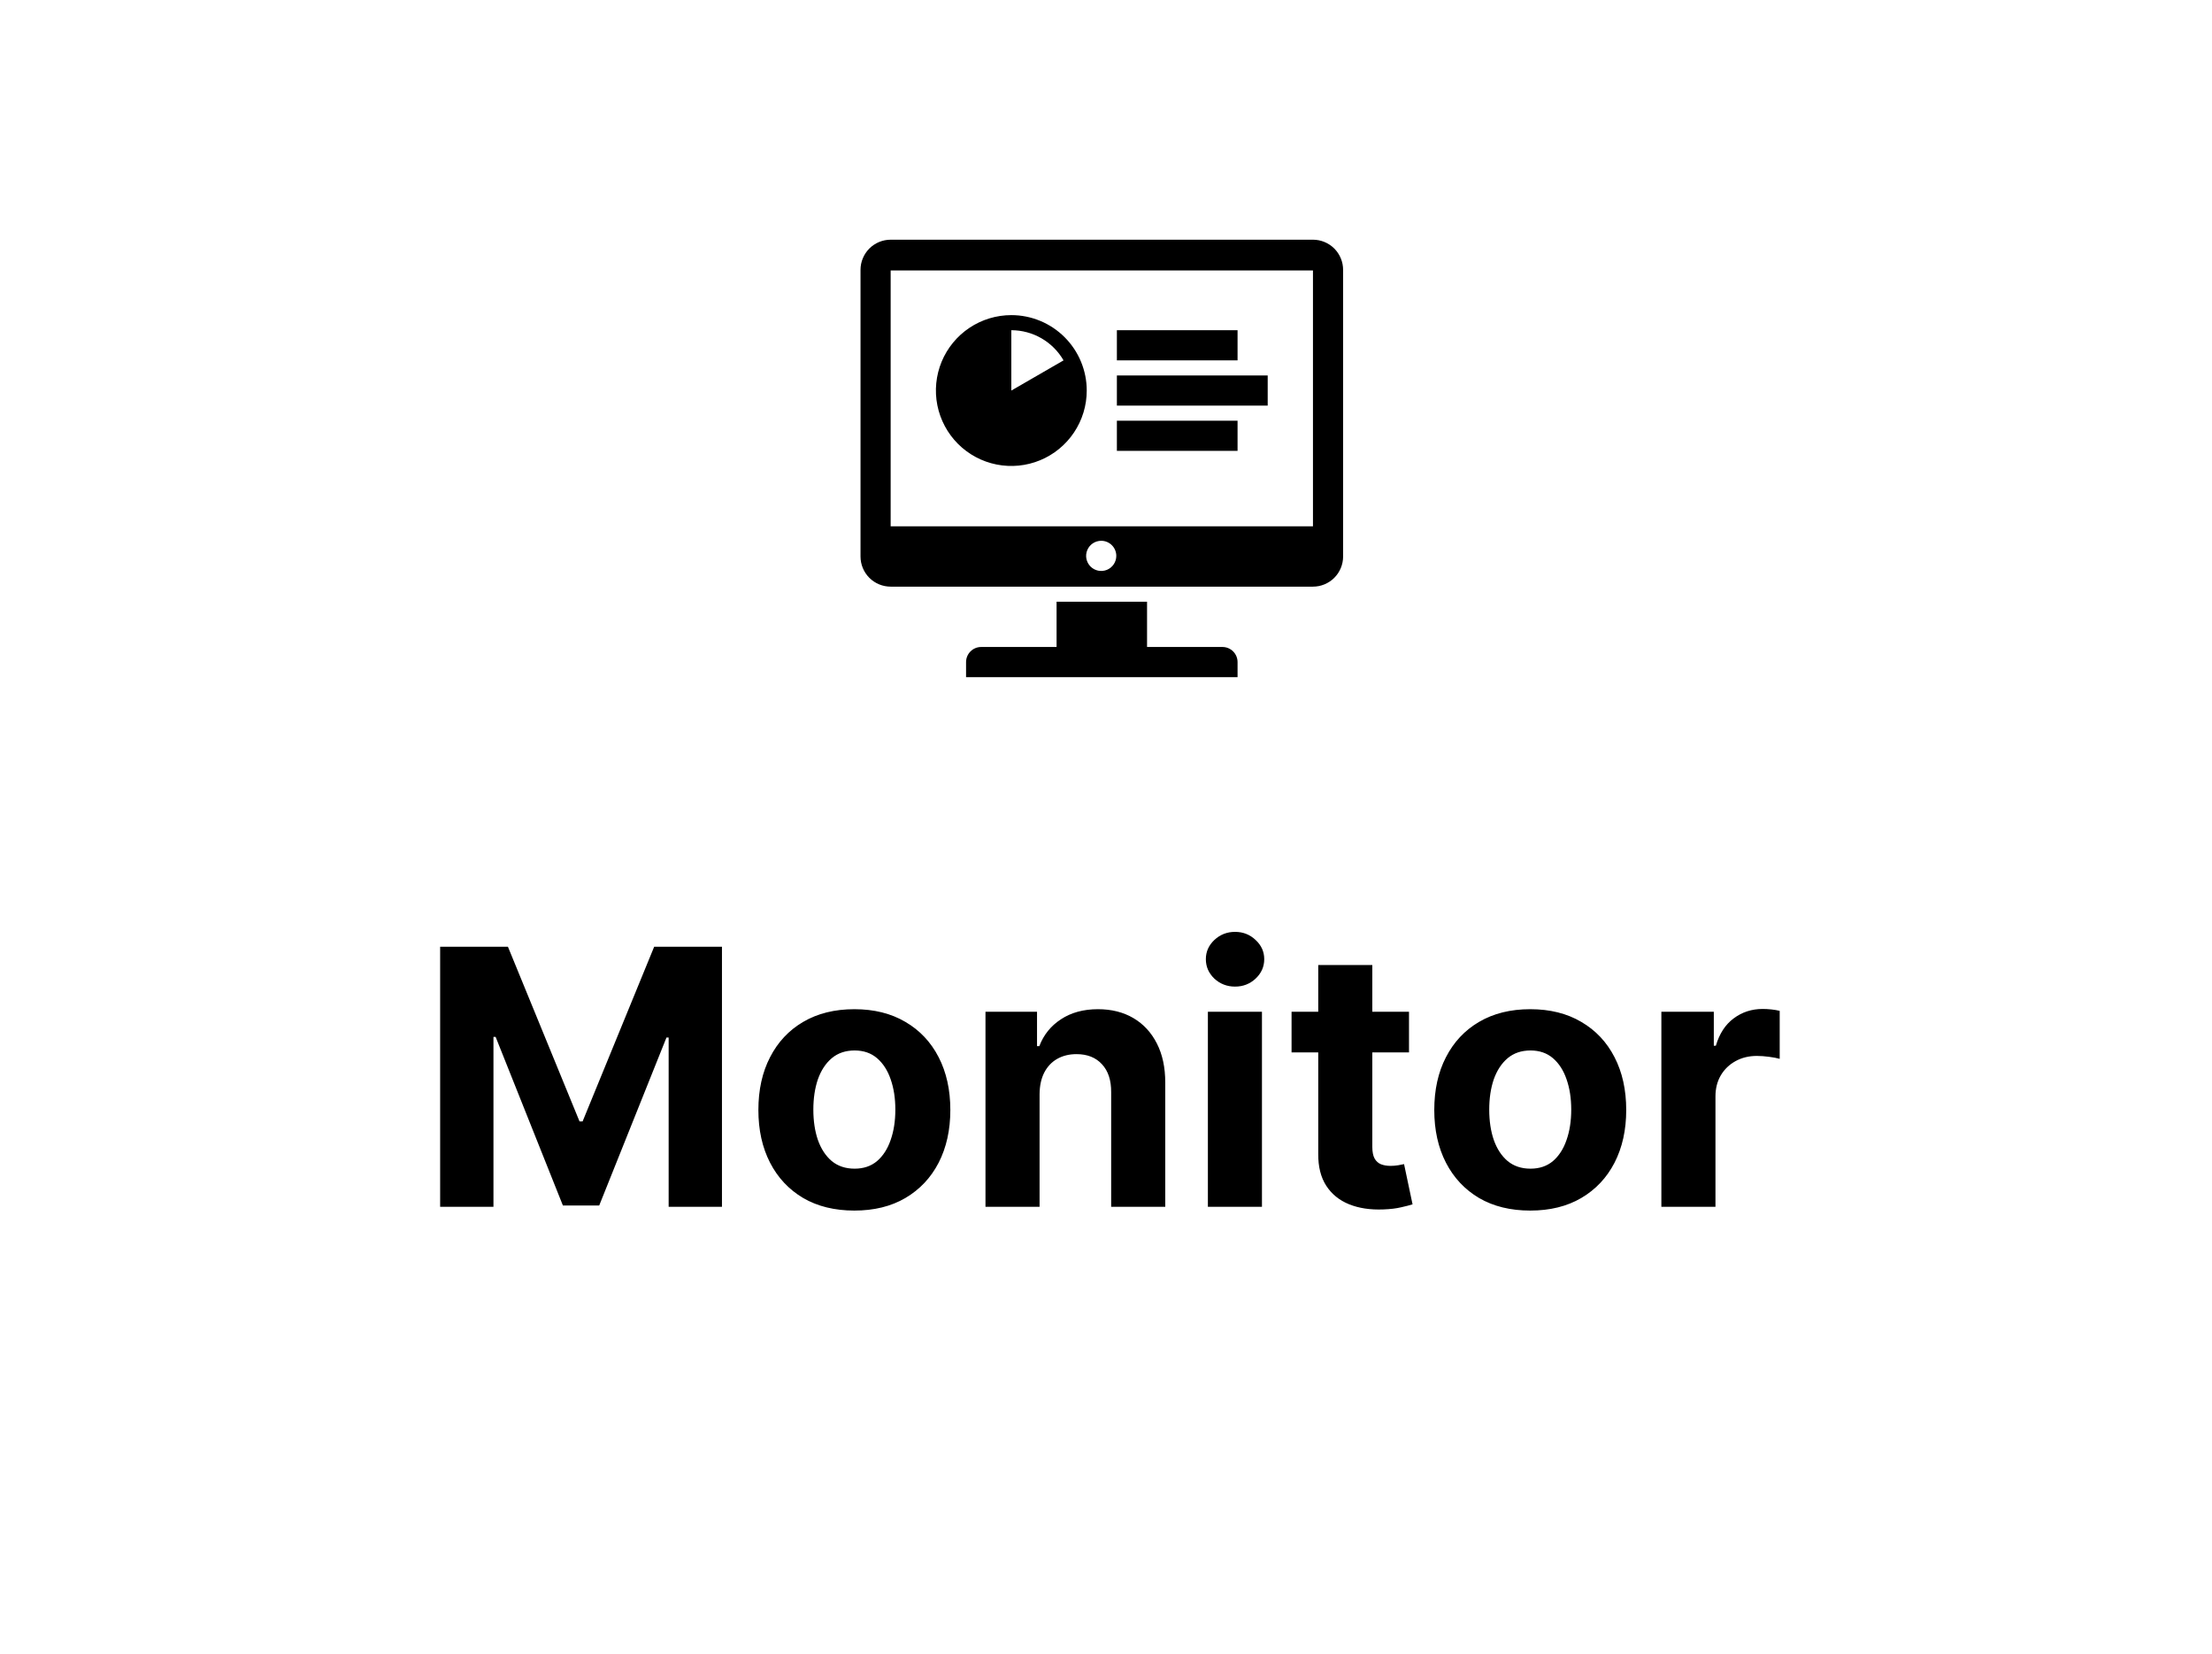 <svg width="99" height="74" viewBox="0 0 99 74" fill="none" xmlns="http://www.w3.org/2000/svg">
<g clip-path="url(#clip0_447_3794)">
<path fill-rule="evenodd" clip-rule="evenodd" d="M49.987 16.126V14.776H55.388V16.126H49.987ZM49.987 18.151V16.801H56.737V18.151H49.987ZM49.987 20.176V18.826H55.388V20.176H49.987ZM54.712 28.951H51.337V26.926H47.288V28.951H43.913C43.733 28.951 43.562 29.022 43.435 29.149C43.309 29.275 43.237 29.447 43.237 29.626V30.301H55.388V29.626C55.388 29.447 55.316 29.275 55.19 29.149C55.063 29.022 54.892 28.951 54.712 28.951ZM58.763 10.726H39.862C39.505 10.726 39.161 10.868 38.908 11.121C38.655 11.375 38.513 11.718 38.513 12.076V24.901C38.513 25.259 38.655 25.602 38.908 25.856C39.161 26.109 39.505 26.251 39.862 26.251H58.763C59.12 26.251 59.464 26.109 59.717 25.856C59.97 25.602 60.112 25.259 60.112 24.901V12.076C60.112 11.718 59.97 11.375 59.717 11.121C59.464 10.868 59.12 10.726 58.763 10.726ZM39.862 12.103V23.551H58.763V12.103H39.862ZM49.285 24.199C49.152 24.199 49.022 24.239 48.91 24.313C48.8 24.387 48.713 24.492 48.662 24.616C48.611 24.739 48.597 24.875 48.623 25.006C48.65 25.137 48.714 25.257 48.808 25.351C48.903 25.446 49.023 25.51 49.154 25.536C49.285 25.562 49.42 25.549 49.544 25.498C49.667 25.447 49.773 25.36 49.847 25.249C49.921 25.138 49.961 25.008 49.961 24.874C49.961 24.695 49.889 24.523 49.763 24.397C49.636 24.27 49.465 24.199 49.285 24.199ZM45.263 14.101C44.595 14.101 43.943 14.299 43.387 14.67C42.832 15.041 42.4 15.568 42.144 16.184C41.889 16.801 41.822 17.48 41.952 18.134C42.083 18.789 42.404 19.391 42.876 19.863C43.348 20.335 43.949 20.656 44.604 20.786C45.259 20.916 45.937 20.85 46.554 20.594C47.171 20.339 47.698 19.906 48.069 19.351C48.44 18.796 48.638 18.144 48.638 17.476C48.638 16.581 48.282 15.723 47.649 15.09C47.016 14.457 46.158 14.101 45.263 14.101ZM47.6 16.126L45.263 17.476V14.776C45.736 14.776 46.202 14.901 46.612 15.138C47.022 15.375 47.363 15.716 47.6 16.126Z" fill="black"/>
<path d="M19.699 42.364H22.733L25.938 50.182H26.074L29.278 42.364H32.312V54H29.926V46.426H29.829L26.818 53.943H25.193L22.182 46.398H22.085V54H19.699V42.364ZM38.237 54.17C37.355 54.17 36.591 53.983 35.947 53.608C35.307 53.229 34.813 52.703 34.465 52.028C34.116 51.35 33.942 50.564 33.942 49.67C33.942 48.769 34.116 47.981 34.465 47.307C34.813 46.629 35.307 46.102 35.947 45.727C36.591 45.349 37.355 45.159 38.237 45.159C39.12 45.159 39.881 45.349 40.521 45.727C41.165 46.102 41.661 46.629 42.01 47.307C42.358 47.981 42.533 48.769 42.533 49.67C42.533 50.564 42.358 51.35 42.01 52.028C41.661 52.703 41.165 53.229 40.521 53.608C39.881 53.983 39.12 54.17 38.237 54.17ZM38.249 52.295C38.65 52.295 38.985 52.182 39.254 51.955C39.523 51.724 39.726 51.409 39.862 51.011C40.002 50.614 40.072 50.161 40.072 49.653C40.072 49.146 40.002 48.693 39.862 48.295C39.726 47.898 39.523 47.583 39.254 47.352C38.985 47.121 38.65 47.006 38.249 47.006C37.843 47.006 37.502 47.121 37.226 47.352C36.953 47.583 36.747 47.898 36.606 48.295C36.47 48.693 36.402 49.146 36.402 49.653C36.402 50.161 36.47 50.614 36.606 51.011C36.747 51.409 36.953 51.724 37.226 51.955C37.502 52.182 37.843 52.295 38.249 52.295ZM46.527 48.955V54H44.106V45.273H46.413V46.812H46.516C46.709 46.305 47.033 45.903 47.487 45.608C47.942 45.309 48.493 45.159 49.141 45.159C49.747 45.159 50.275 45.292 50.726 45.557C51.177 45.822 51.527 46.201 51.777 46.693C52.027 47.182 52.152 47.765 52.152 48.443V54H49.731V48.875C49.735 48.341 49.599 47.924 49.322 47.625C49.046 47.322 48.665 47.17 48.18 47.17C47.855 47.17 47.567 47.24 47.317 47.381C47.071 47.521 46.877 47.725 46.737 47.994C46.601 48.26 46.531 48.58 46.527 48.955ZM54.06 54V45.273H56.48V54H54.06ZM55.276 44.148C54.916 44.148 54.607 44.028 54.349 43.79C54.096 43.547 53.969 43.258 53.969 42.92C53.969 42.587 54.096 42.301 54.349 42.062C54.607 41.82 54.916 41.699 55.276 41.699C55.635 41.699 55.942 41.82 56.196 42.062C56.454 42.301 56.582 42.587 56.582 42.92C56.582 43.258 56.454 43.547 56.196 43.79C55.942 44.028 55.635 44.148 55.276 44.148ZM63.061 45.273V47.091H57.805V45.273H63.061ZM58.999 43.182H61.419V51.318C61.419 51.542 61.453 51.716 61.521 51.841C61.59 51.962 61.684 52.047 61.805 52.097C61.93 52.146 62.074 52.17 62.237 52.17C62.351 52.17 62.465 52.161 62.578 52.142C62.692 52.119 62.779 52.102 62.84 52.091L63.22 53.892C63.099 53.93 62.928 53.974 62.709 54.023C62.489 54.076 62.222 54.108 61.908 54.119C61.324 54.142 60.813 54.064 60.374 53.886C59.938 53.708 59.599 53.432 59.356 53.057C59.114 52.682 58.995 52.208 58.999 51.636V43.182ZM68.487 54.17C67.605 54.17 66.841 53.983 66.197 53.608C65.557 53.229 65.063 52.703 64.715 52.028C64.366 51.35 64.192 50.564 64.192 49.67C64.192 48.769 64.366 47.981 64.715 47.307C65.063 46.629 65.557 46.102 66.197 45.727C66.841 45.349 67.605 45.159 68.487 45.159C69.37 45.159 70.131 45.349 70.771 45.727C71.415 46.102 71.912 46.629 72.26 47.307C72.608 47.981 72.783 48.769 72.783 49.67C72.783 50.564 72.608 51.35 72.26 52.028C71.912 52.703 71.415 53.229 70.771 53.608C70.131 53.983 69.37 54.17 68.487 54.17ZM68.499 52.295C68.9 52.295 69.235 52.182 69.504 51.955C69.773 51.724 69.976 51.409 70.112 51.011C70.252 50.614 70.322 50.161 70.322 49.653C70.322 49.146 70.252 48.693 70.112 48.295C69.976 47.898 69.773 47.583 69.504 47.352C69.235 47.121 68.9 47.006 68.499 47.006C68.093 47.006 67.752 47.121 67.476 47.352C67.203 47.583 66.997 47.898 66.856 48.295C66.72 48.693 66.652 49.146 66.652 49.653C66.652 50.161 66.72 50.614 66.856 51.011C66.997 51.409 67.203 51.724 67.476 51.955C67.752 52.182 68.093 52.295 68.499 52.295ZM74.356 54V45.273H76.703V46.795H76.794C76.953 46.254 77.22 45.845 77.595 45.568C77.97 45.288 78.402 45.148 78.891 45.148C79.012 45.148 79.142 45.155 79.283 45.17C79.423 45.186 79.546 45.206 79.652 45.233V47.381C79.538 47.347 79.381 47.316 79.18 47.29C78.98 47.263 78.796 47.25 78.629 47.25C78.273 47.25 77.955 47.328 77.675 47.483C77.398 47.635 77.178 47.847 77.016 48.119C76.856 48.392 76.777 48.706 76.777 49.062V54H74.356Z" fill="black"/>
</g>
<defs>
<clipPath id="clip0_447_3794">
<rect width="98.375" height="74" fill="white" transform="translate(0.125)"/>
</clipPath>
</defs>
</svg>
